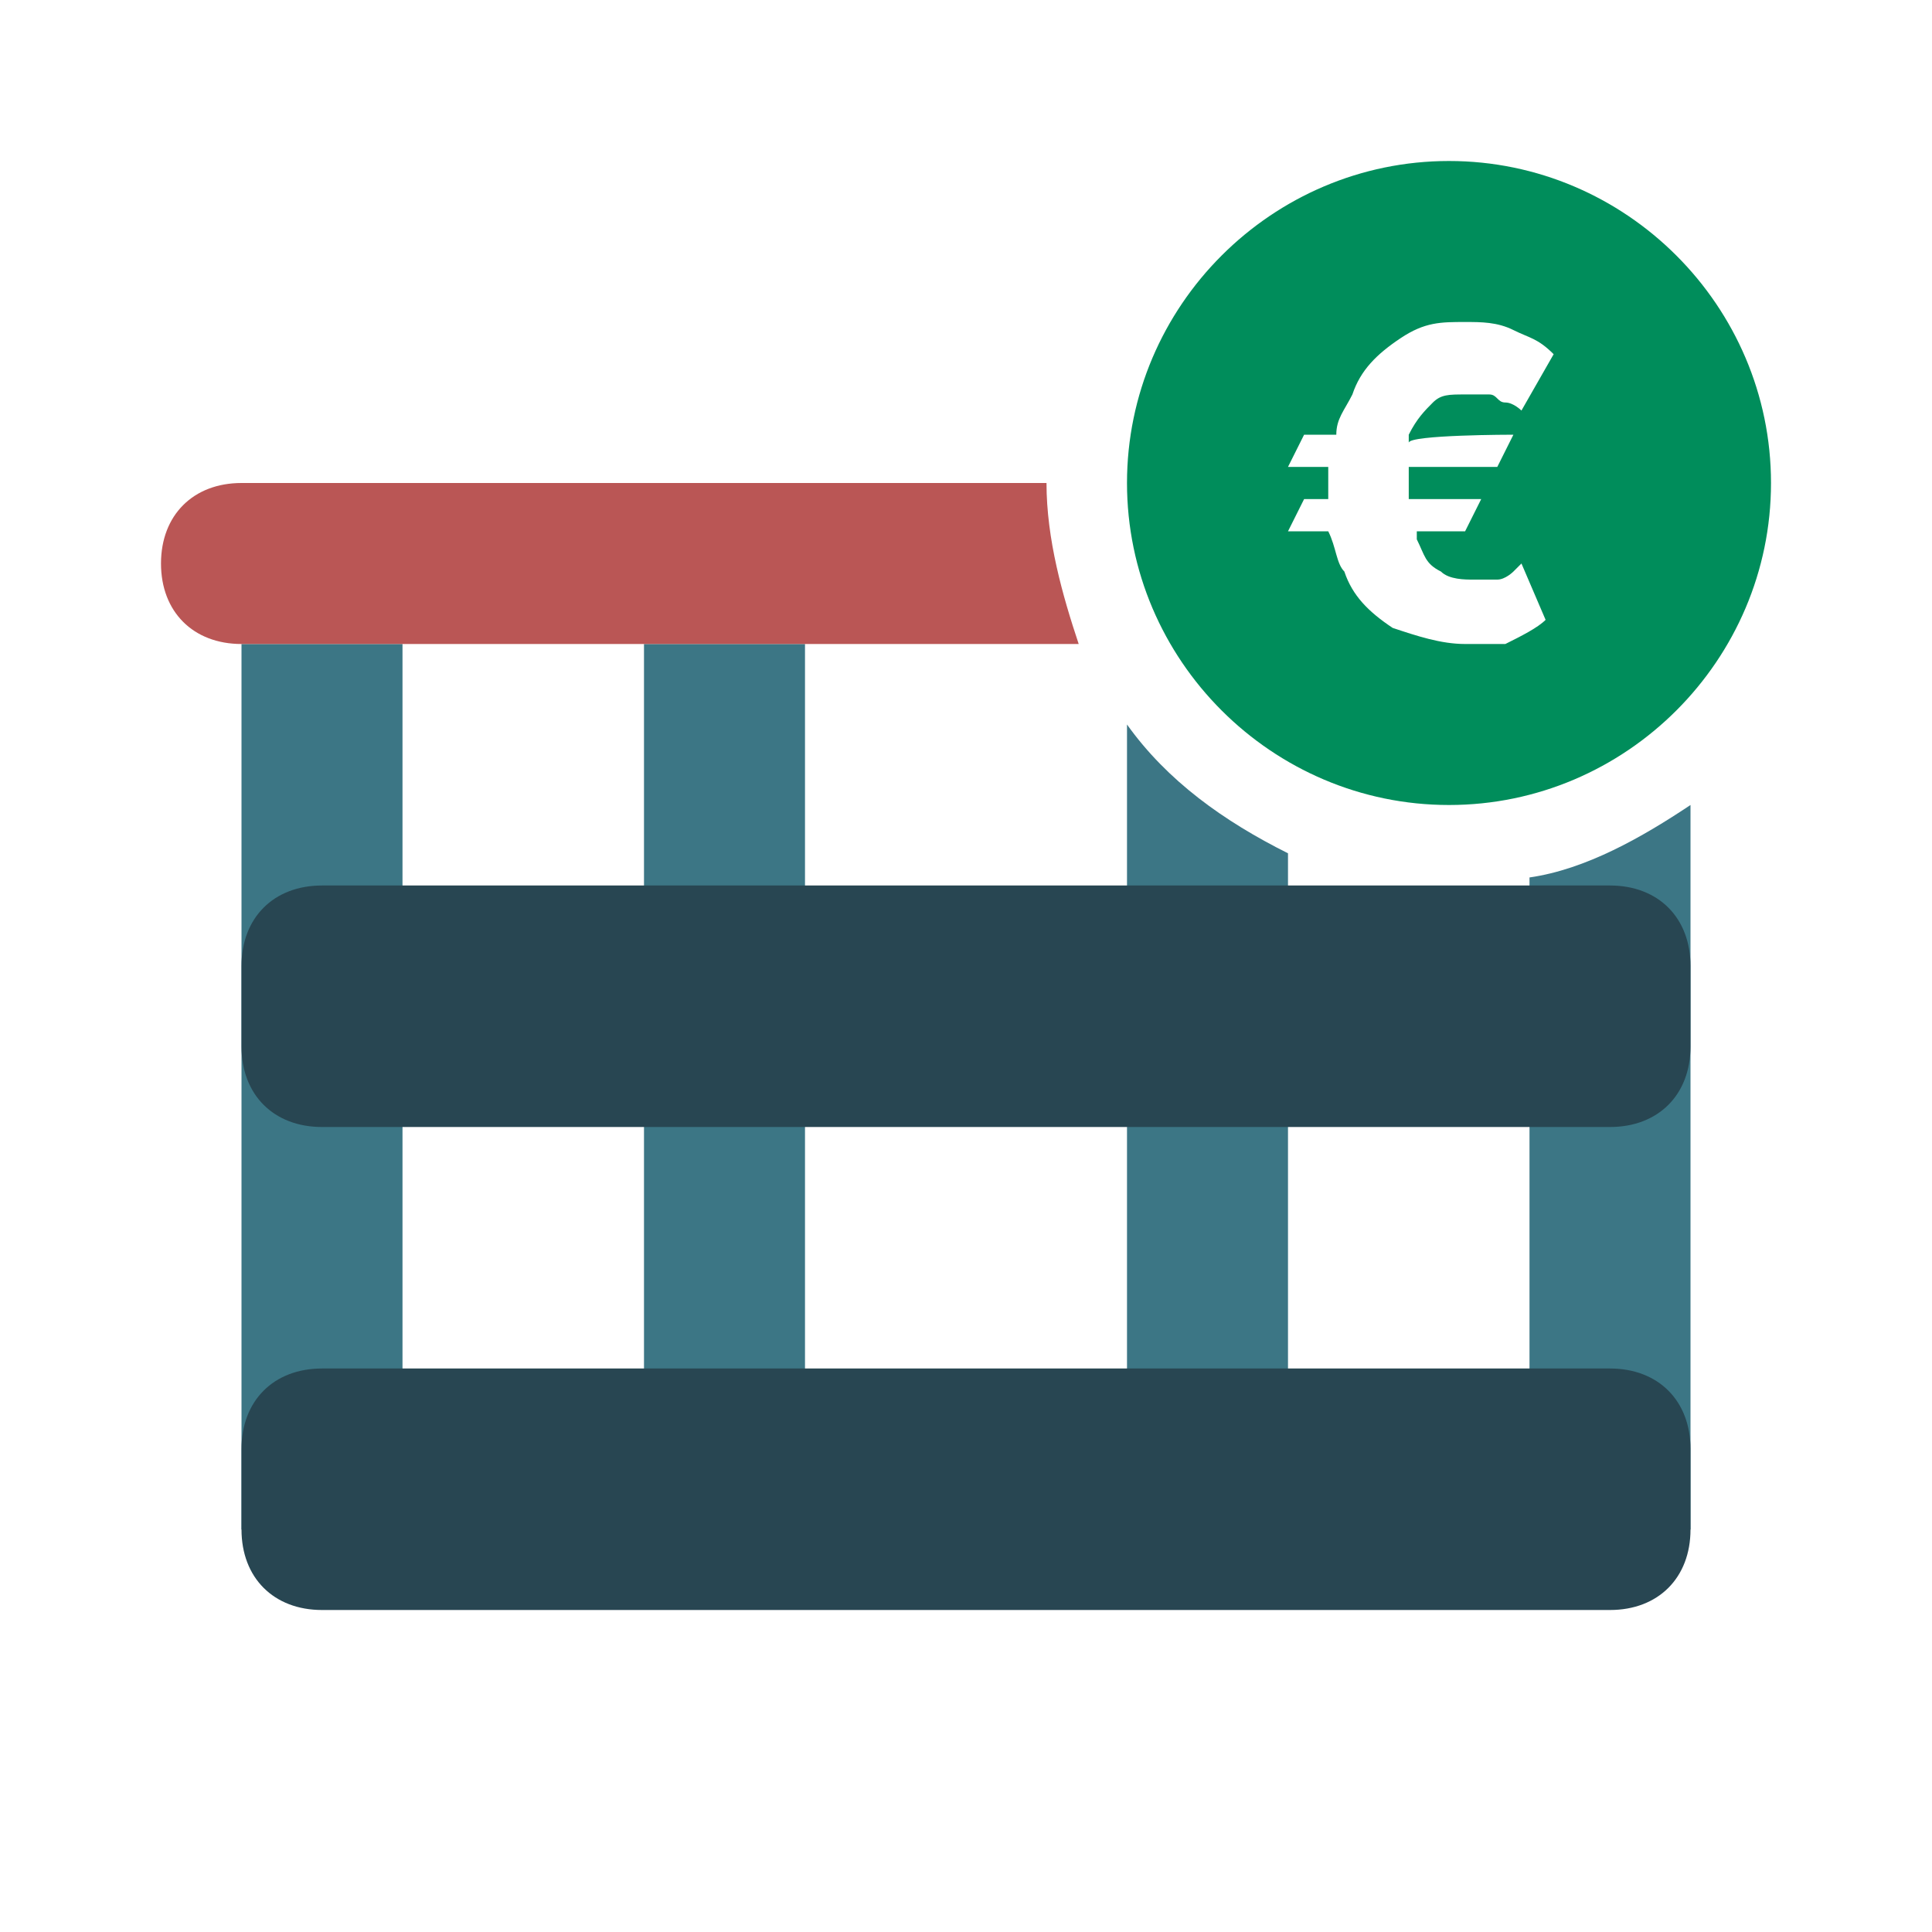 <?xml version="1.0" encoding="utf-8"?>
<!-- Generator: Adobe Illustrator 25.3.1, SVG Export Plug-In . SVG Version: 6.00 Build 0)  -->
<svg version="1.1" id="Layer_1" xmlns="http://www.w3.org/2000/svg" xmlns:xlink="http://www.w3.org/1999/xlink" x="0px" y="0px"
	 width="24px" height="24px" viewBox="0 0 24 24" style="enable-background:new 0 0 24 24;" xml:space="preserve">
<style type="text/css">
	.st0{fill:#3C7685;}
	.st1{fill:#008D5B;}
	.st2{fill:none;}
	.st3{fill:#BA5655;}
	.st4{fill:#284652;}
</style>
<rect x="8" y="8" class="st0" width="2" height="11"/>
<rect x="3" y="8" class="st0" width="2" height="11"/>
<g>
	<path class="st1" d="M-1,8.3"/>
	<g>
		<path class="st2" d="M-1.3,9.8C-1.1,9.3-1,8.8-1,8.3"/>
	</g>
</g>
<g>
	<path class="st1" d="M18,2c-2.2,0-4,1.8-4,4s1.8,4,4,4s4-1.8,4-4S20.2,2,18,2z M18.8,5.4l-0.2,0.4h-1.1c0,0.1,0,0.1,0,0.2
		c0,0.1,0,0.1,0,0.2h0.9l-0.2,0.4h-0.6c0,0,0,0,0,0.1c0.1,0.2,0.1,0.3,0.3,0.4c0.1,0.1,0.3,0.1,0.4,0.1c0.1,0,0.2,0,0.3,0
		c0.1,0,0.2-0.1,0.2-0.1s0.1-0.1,0.1-0.1l0.3,0.7c-0.1,0.1-0.3,0.2-0.5,0.3C18.6,8,18.4,8,18.2,8c-0.3,0-0.6-0.1-0.9-0.2
		c-0.3-0.2-0.5-0.4-0.6-0.7c-0.1-0.1-0.1-0.3-0.2-0.5H16l0.2-0.4h0.3c0-0.1,0-0.1,0-0.2c0-0.1,0-0.1,0-0.2H16l0.2-0.4h0.4
		c0-0.2,0.1-0.3,0.2-0.5c0.1-0.3,0.3-0.5,0.6-0.7S17.9,4,18.2,4c0.2,0,0.4,0,0.6,0.1c0.2,0.1,0.3,0.1,0.5,0.3l-0.4,0.7
		c0,0-0.1-0.1-0.2-0.1c-0.1,0-0.1-0.1-0.2-0.1c-0.1,0-0.2,0-0.3,0c-0.2,0-0.3,0-0.4,0.1c-0.1,0.1-0.2,0.2-0.3,0.4c0,0,0,0,0,0.1
		C17.5,5.4,18.8,5.4,18.8,5.4z"/>
	<g>
		<path class="st2" d="M16,8v1.4c0.6,0.3,1.3,0.6,2,0.6c0.3,0,0.7-0.1,1-0.1V8H16z"/>
		<path class="st2" d="M21.9,6.7C22,6.4,22,6.2,22,6c0-2.2-1.8-4-4-4s-4,1.8-4,4h7C21.4,6,21.8,6.3,21.9,6.7z"/>
		<path class="st2" d="M21,8.6c0.2-0.2,0.4-0.5,0.5-0.8C21.4,7.9,21.2,8,21,8V8.6z"/>
		<path class="st0" d="M19,19h2v-9c-0.6,0.4-1.3,0.8-2,0.9V19z"/>
		<path class="st0" d="M14,9v10h2v-8.4C15.2,10.2,14.5,9.7,14,9z"/>
		<path class="st3" d="M3,6C2.4,6,2,6.4,2,7s0.4,1,1,1h10.4C13.2,7.4,13,6.7,13,6H3z"/>
	</g>
</g>
<path class="st4" d="M20,17H4c-0.6,0-1,0.4-1,1v1c0,0.6,0.4,1,1,1h16c0.6,0,1-0.4,1-1v-1C21,17.4,20.6,17,20,17z"/>
<path class="st4" d="M20,11H4c-0.6,0-1,0.4-1,1v1c0,0.6,0.4,1,1,1h16c0.6,0,1-0.4,1-1v-1C21,11.4,20.6,11,20,11z"/>
</svg>
